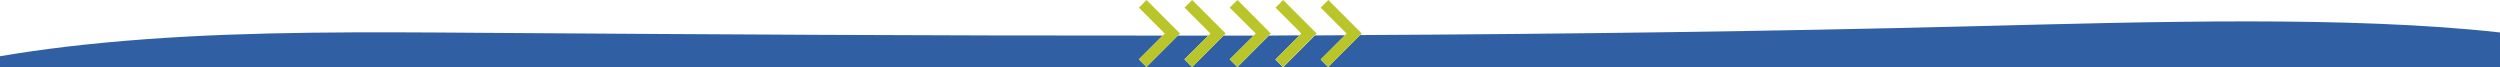 <?xml version="1.0" encoding="utf-8"?>
<!-- Generator: Adobe Illustrator 24.1.0, SVG Export Plug-In . SVG Version: 6.00 Build 0)  -->
<svg version="1.1" id="Camada_1" xmlns="http://www.w3.org/2000/svg" xmlns:xlink="http://www.w3.org/1999/xlink" x="0px" y="0px"
	 viewBox="0 0 1440 38.6" style="enable-background:new 0 0 1440 38.6;" xml:space="preserve">
<style type="text/css">
	.st0{fill:#305FA4;}
	.st200{fill:#BAC529;}
</style>
<g>
	<path class="st0" d="M722.1,20.5c-5.8,0-11.5,0-17.3,0l-18.1,18.1h26l-4.4-4.4L722.1,20.5z"/>
	<path class="st0" d="M669.7,20.5c-131.2,0.1-262.2-0.7-392.9-1.6c-64.6-0.5-131-0.9-193.1,3.7C51,25,23.4,28.4,0,32.4v6.2h660.4
		l-4.4-4.4L669.7,20.5z"/>
	<path class="st0" d="M748.5,20.4c-5.9,0-11.7,0-17.6,0.1l-18.2,18.2h26.3l-4.4-4.4L748.5,20.4z"/>
	<path class="st0" d="M696,20.5c-5.9,0-11.7,0-17.6,0l-18.1,18.1h26.3l-4.4-4.4L696,20.5z"/>
	<path class="st0" d="M774.7,20.3c-5.8,0-11.5,0.1-17.3,0.1l-18.3,18.3h26l-4.4-4.4L774.7,20.3z"/>
	<path class="st0" d="M1137.1,15.1c-117.8,3-235.8,4.5-353.7,5.1l-18.4,18.4h675V18.7C1353.7,9.1,1240.4,12.5,1137.1,15.1z"/>
	<polygon class="st200" points="732,19.3 712.8,0 708.3,4.4 723.3,19.3 722.1,20.5 708.3,34.2 712.8,38.6 730.9,20.4 	"/>
	<polygon class="st200" points="706,19.3 686.7,0 682.3,4.4 697.2,19.3 696,20.5 682.3,34.2 686.7,38.6 704.8,20.5 	"/>
	<polygon class="st200" points="679.7,19.3 660.4,0 656,4.4 670.9,19.3 669.7,20.5 656,34.2 660.4,38.6 678.5,20.5 	"/>
	<polygon class="st200" points="784.4,19.3 765.1,0 760.7,4.4 775.6,19.3 774.7,20.3 760.7,34.2 765.1,38.6 783.5,20.2 	"/>
	<polygon class="st200" points="758.4,19.3 739.1,0 734.7,4.4 749.6,19.3 748.5,20.4 734.7,34.2 739.1,38.6 757.3,20.3 	"/>
</g>
</svg>
